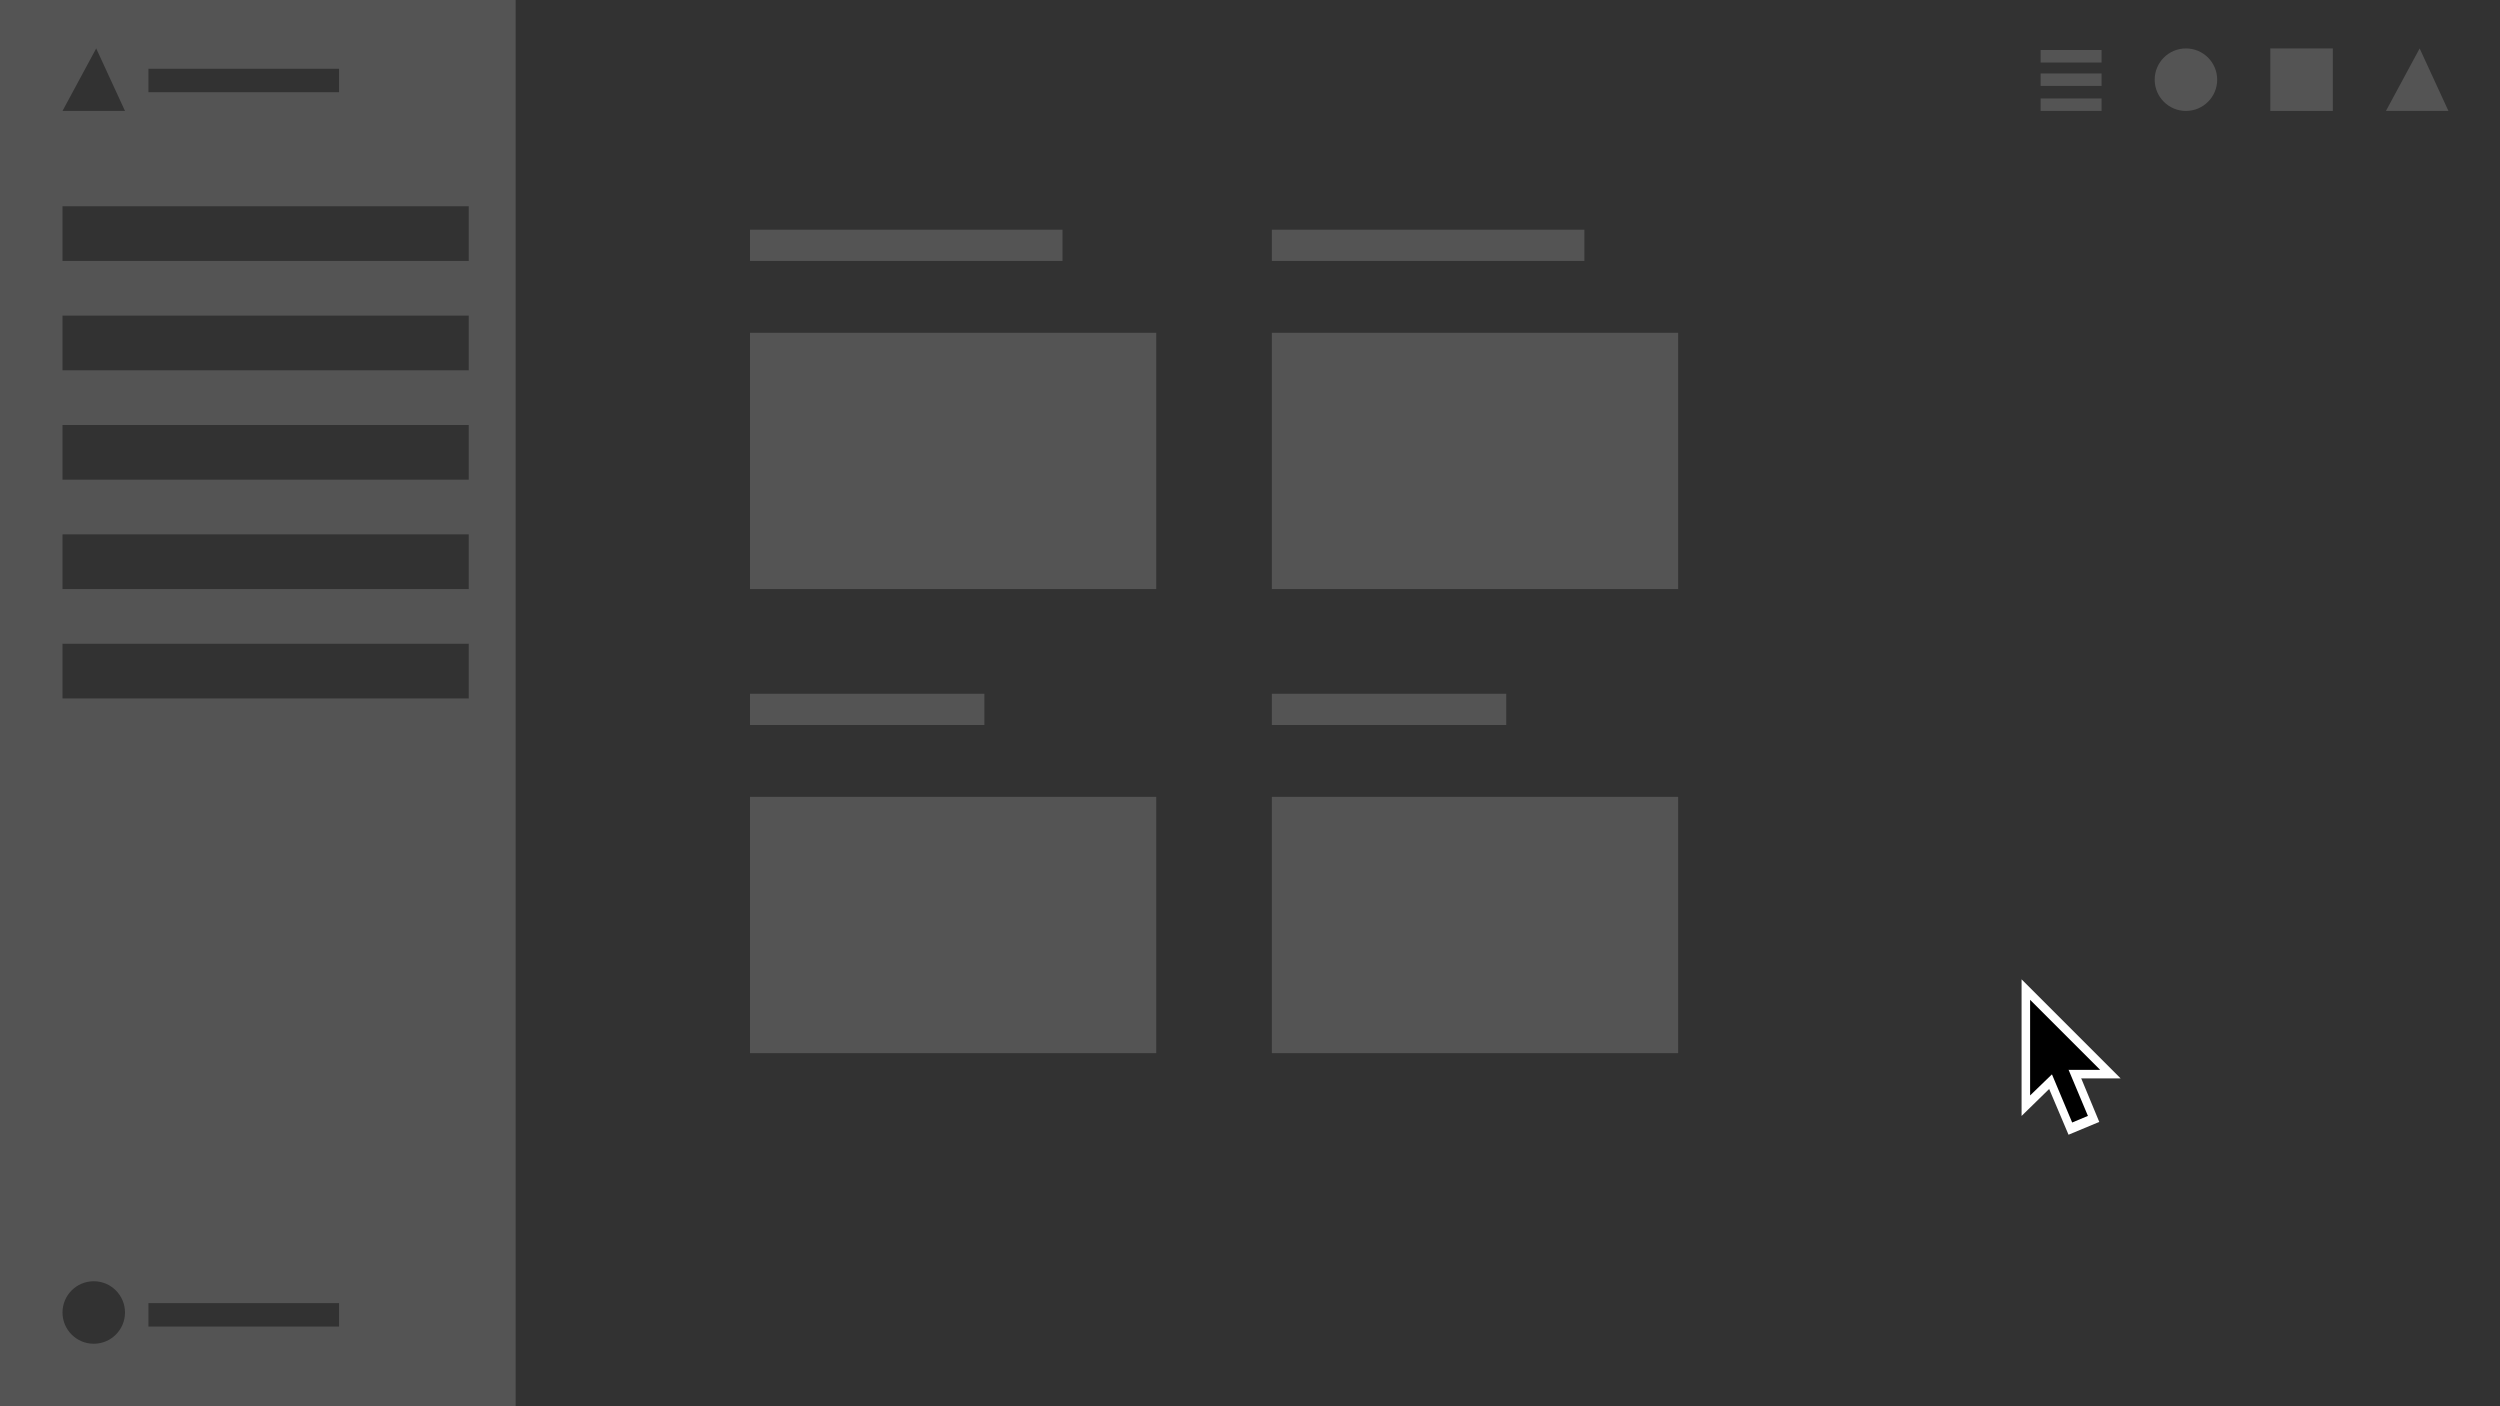 <svg width="1600" height="900" viewBox="0 0 1600 900" fill="none" xmlns="http://www.w3.org/2000/svg">
<rect width="1600" height="900" fill="#323232"/>
<path d="M0 0H330V900H0V0Z" fill="#545454"/>
<circle cx="60" cy="840" r="20" fill="#323232"/>
<path d="M1548.57 31L1567 71H1527L1548.57 31Z" fill="#545454"/>
<path d="M61.569 31L80 71H40L61.569 31Z" fill="#323232"/>
<rect x="1453" y="31" width="40" height="40" fill="#545454"/>
<circle cx="1399" cy="51" r="20" fill="#545454"/>
<g clip-path="url(#clip0_11_2)">
<rect x="1306" y="32" width="39" height="8" fill="#545454"/>
<rect x="1306" y="63" width="39" height="8" fill="#545454"/>
<rect x="1306" y="47" width="39" height="8" fill="#545454"/>
</g>
<line x1="95" y1="51.5" x2="217" y2="51.5" stroke="#323232" stroke-width="15"/>
<line x1="95" y1="841.5" x2="217" y2="841.5" stroke="#323232" stroke-width="15"/>
<rect x="40" y="132" width="260" height="35" fill="#323232"/>
<rect x="40" y="202" width="260" height="35" fill="#323232"/>
<rect x="40" y="272" width="260" height="35" fill="#323232"/>
<rect x="40" y="342" width="260" height="35" fill="#323232"/>
<rect x="40" y="412" width="260" height="35" fill="#323232"/>
<line x1="480" y1="157" x2="680" y2="157" stroke="#545454" stroke-width="20"/>
<line x1="480" y1="454" x2="630" y2="454" stroke="#545454" stroke-width="20"/>
<line x1="814" y1="157" x2="1014" y2="157" stroke="#545454" stroke-width="20"/>
<line x1="814" y1="454" x2="964" y2="454" stroke="#545454" stroke-width="20"/>
<rect x="480" y="213" width="260" height="164" fill="#545454"/>
<rect x="480" y="510" width="260" height="164" fill="#545454"/>
<rect x="814" y="213" width="260" height="164" fill="#545454"/>
<rect x="814" y="510" width="260" height="164" fill="#545454"/>
<path d="M1293.81 714.204V626.775L1357.19 690.161H1320.04L1317.85 690.707L1293.81 714.204Z" fill="white"/>
<path d="M1343.53 718.029L1323.86 726.225L1298.18 665.571L1318.4 657.375L1343.53 718.029Z" fill="white"/>
<path d="M1319.35 673.869L1309.27 678.099L1326.19 718.408L1336.27 714.178L1319.35 673.869Z" fill="black"/>
<path d="M1299.27 639.889V701.089L1315.66 685.243L1317.85 684.696H1344.08L1299.27 639.889Z" fill="black"/>
<defs>
<clipPath id="clip0_11_2">
<rect width="39" height="39" fill="white" transform="translate(1306 32)"/>
</clipPath>
</defs>
</svg>
